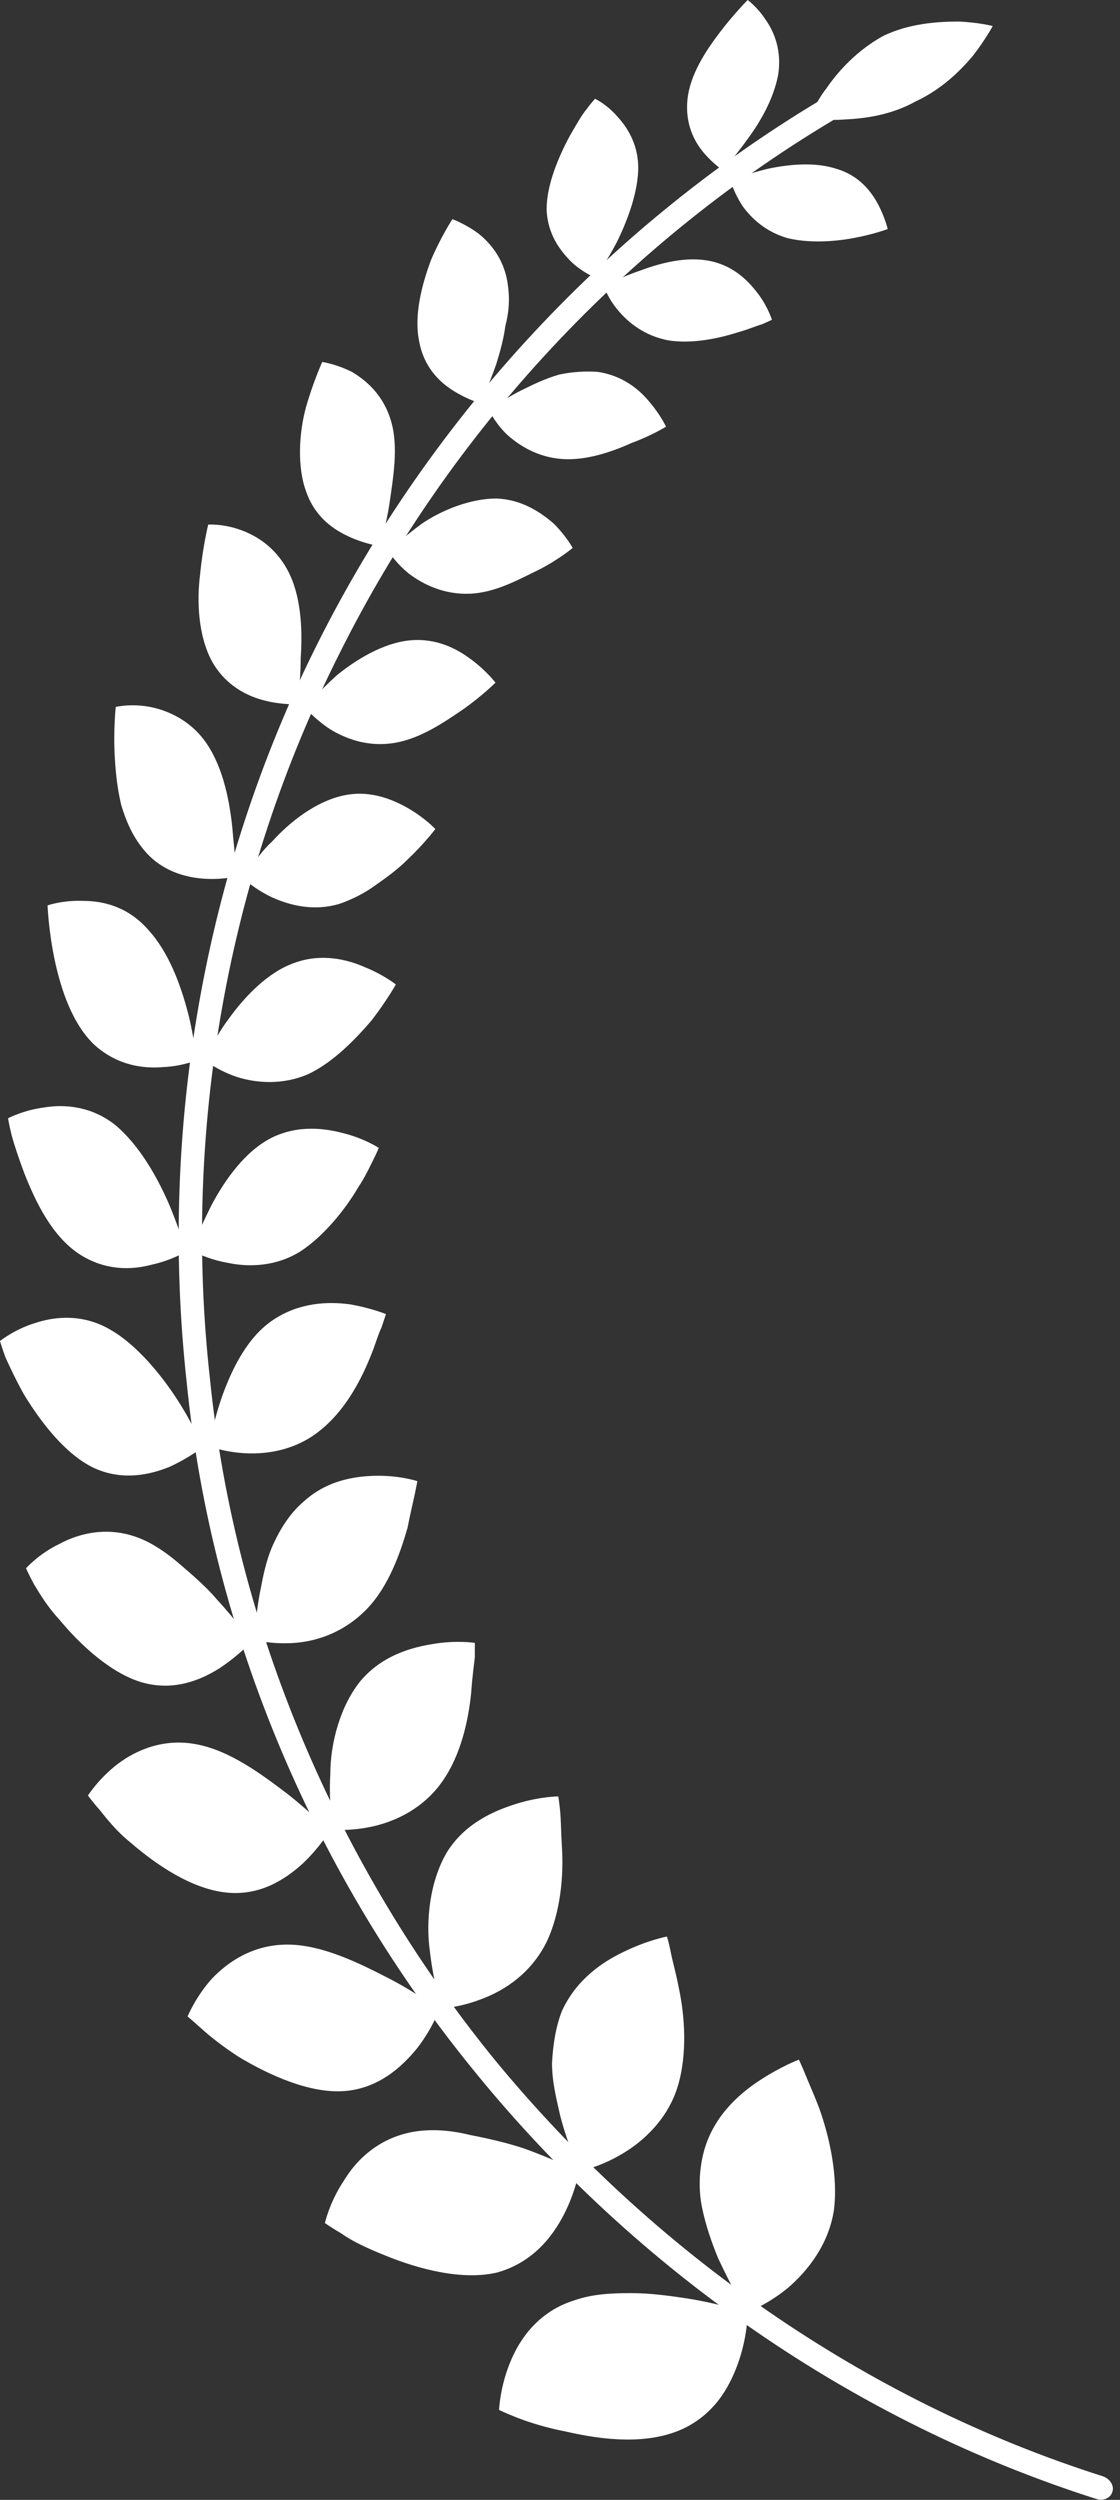 <svg width="108" height="241" viewBox="0 0 108 241" fill="none" xmlns="http://www.w3.org/2000/svg">
<rect x="0" y="0" width="108" height="241" fill="#333333" stroke="none"/>
<path d="M65.866 234.145C69.155 232.586 70.54 229.729 71.319 227.391C72.098 224.966 72.098 222.974 72.098 222.974C72.098 222.974 71.406 222.801 70.367 222.455C69.328 222.195 67.944 221.849 66.299 221.589C64.568 221.329 62.75 221.069 60.846 221.069C58.942 221.069 57.124 221.156 55.393 221.762C52.018 222.801 50.114 225.399 49.162 227.824C48.21 230.162 48.123 232.326 48.123 232.326C48.123 232.326 48.816 232.673 49.941 233.106C51.066 233.539 52.71 234.058 54.528 234.405C58.25 235.27 62.491 235.703 65.866 234.145Z" fill="white"/>
<path d="M47.95 219.078C51.325 218.126 53.229 215.701 54.354 213.536C55.48 211.372 55.826 209.38 55.826 209.38C55.826 209.38 53.662 208.254 50.546 207.129C48.988 206.609 47.171 206.176 45.353 205.83C43.622 205.397 41.804 205.224 40.073 205.483C36.698 206.003 34.447 208.081 33.149 210.246C31.764 212.324 31.331 214.316 31.331 214.316C31.331 214.316 31.937 214.749 32.976 215.355C33.928 216.048 35.4 216.74 37.13 217.433C40.506 218.819 44.661 219.858 47.95 219.078Z" fill="white"/>
<path d="M33.236 201.587C36.525 201.327 38.775 199.249 40.246 197.43C41.718 195.525 42.324 193.793 42.324 193.793C42.324 193.793 40.419 192.235 37.563 190.763C34.707 189.29 31.245 187.559 27.956 187.472C24.58 187.385 22.07 189.031 20.426 190.763C18.868 192.494 18.089 194.399 18.089 194.399C18.089 194.399 18.608 194.832 19.474 195.612C20.339 196.391 21.551 197.344 23.022 198.296C26.052 200.114 29.947 201.846 33.236 201.587Z" fill="white"/>
<path d="M21.811 182.449C25.014 182.795 27.437 181.237 29.168 179.678C30.813 178.119 31.765 176.561 31.765 176.561C31.765 176.561 30.12 174.829 27.697 172.924C25.187 171.019 22.158 168.767 18.955 168.161C15.839 167.555 13.156 168.681 11.339 170.066C9.521 171.452 8.482 173.097 8.482 173.097C8.482 173.097 8.915 173.703 9.608 174.482C10.3 175.348 11.252 176.561 12.55 177.6C15.147 179.851 18.523 182.103 21.811 182.449Z" fill="white"/>
<path d="M13.676 162.187C16.705 163.053 19.302 162.014 21.206 160.801C23.024 159.589 24.235 158.29 24.235 158.29C24.235 158.29 22.937 156.385 20.86 154.134C19.908 153.008 18.61 151.882 17.398 150.843C16.099 149.717 14.715 148.765 13.33 148.245C10.387 147.12 7.617 147.812 5.713 148.852C3.722 149.804 2.511 151.19 2.511 151.19C2.511 151.19 2.77 151.796 3.29 152.748C3.809 153.614 4.588 154.913 5.713 156.125C7.79 158.636 10.733 161.321 13.676 162.187Z" fill="white"/>
<path d="M9.001 141.492C11.771 142.791 14.454 142.184 16.358 141.405C18.262 140.539 19.561 139.5 19.561 139.5C19.561 139.5 18.695 137.422 17.137 134.997C15.579 132.573 13.242 129.715 10.732 128.243C8.136 126.684 5.453 126.858 3.376 127.55C1.385 128.157 0 129.282 0 129.282C0 129.282 0.173 129.888 0.519 130.841C0.952 131.793 1.558 133.092 2.337 134.478C3.981 137.162 6.318 140.193 9.001 141.492Z" fill="white"/>
<path d="M7.617 120.882C10.127 122.527 12.723 122.44 14.628 121.921C16.618 121.488 18.003 120.622 18.003 120.622C18.003 120.622 17.83 120.102 17.484 119.237C17.224 118.457 16.791 117.245 16.272 116.033C15.147 113.435 13.416 110.404 11.166 108.499C8.915 106.681 6.319 106.421 4.241 106.767C2.251 107.027 0.779 107.806 0.779 107.806C0.779 107.806 0.866 108.412 1.126 109.452C1.385 110.404 1.818 111.703 2.337 113.088C3.462 115.946 5.02 119.15 7.617 120.882Z" fill="white"/>
<path d="M9.174 100.793C11.338 102.698 13.761 103.044 15.752 102.871C17.656 102.785 19.041 102.178 19.041 102.178C19.041 102.178 19.041 101.659 18.782 100.793C18.608 99.927 18.435 98.801 18.089 97.502C17.397 94.905 16.271 91.787 14.281 89.623C12.377 87.458 10.04 86.852 8.049 86.852C6.058 86.765 4.587 87.284 4.587 87.284C4.587 87.284 4.673 89.709 5.279 92.567C5.885 95.424 7.01 98.801 9.174 100.793Z" fill="white"/>
<path d="M13.589 81.571C15.233 83.822 17.57 84.515 19.388 84.688C21.292 84.861 22.677 84.515 22.677 84.515C22.677 84.515 22.677 83.995 22.677 83.129C22.677 82.35 22.503 81.138 22.417 79.926C22.157 77.328 21.551 74.124 19.993 71.786C18.522 69.534 16.272 68.495 14.454 68.149C12.636 67.803 11.165 68.149 11.165 68.149C11.165 68.149 10.905 70.4 11.079 73.171C11.165 74.644 11.338 76.115 11.684 77.588C12.117 79.06 12.723 80.445 13.589 81.571Z" fill="white"/>
<path d="M20.427 63.732C21.725 66.07 23.802 67.109 25.533 67.542C27.264 67.975 28.649 67.888 28.649 67.888C28.649 67.888 28.995 65.983 28.995 63.472C29.168 60.961 29.082 57.843 27.957 55.419C26.831 52.994 24.927 51.695 23.196 51.089C21.552 50.483 20.08 50.57 20.08 50.57C20.08 50.57 19.561 52.648 19.301 55.332C18.955 58.017 19.128 61.307 20.427 63.732Z" fill="white"/>
<path d="M29.514 47.367C30.379 49.878 32.197 51.09 33.755 51.783C35.313 52.476 36.611 52.649 36.611 52.649C36.611 52.649 37.217 50.83 37.563 48.492C37.909 46.068 38.429 43.124 37.736 40.699C37.044 38.188 35.399 36.716 33.928 35.85C32.37 35.071 31.072 34.898 31.072 34.898C31.072 34.898 30.206 36.803 29.514 39.227C28.821 41.738 28.648 45.029 29.514 47.367Z" fill="white"/>
<path d="M40.42 32.904C40.853 35.329 42.324 36.801 43.709 37.667C45.094 38.533 46.306 38.879 46.306 38.879C46.306 38.879 47.085 37.321 47.864 35.069C48.21 33.944 48.556 32.731 48.729 31.432C49.075 30.134 49.162 28.835 48.989 27.622C48.729 25.198 47.431 23.552 46.133 22.513C44.834 21.561 43.623 21.128 43.623 21.128C43.623 21.128 42.497 22.86 41.545 25.111C40.68 27.449 39.901 30.393 40.42 32.904Z" fill="white"/>
<path d="M52.71 20.175C52.797 22.6 54.008 24.159 55.133 25.284C56.259 26.323 57.384 26.756 57.384 26.756C57.384 26.756 58.422 25.371 59.461 23.379C60.413 21.474 61.452 18.79 61.538 16.452C61.625 14.114 60.586 12.382 59.548 11.256C58.509 10.044 57.384 9.524 57.384 9.524C57.384 9.524 57.038 9.871 56.605 10.477C56.086 11.083 55.566 12.036 54.96 13.075C53.835 15.153 52.71 17.837 52.71 20.175Z" fill="white"/>
<path d="M66.299 9.525C66.04 11.863 66.905 13.595 67.857 14.721C68.809 15.846 69.761 16.453 69.761 16.453C69.761 16.453 70.021 16.193 70.454 15.587C70.8 15.067 71.406 14.374 72.012 13.508C73.31 11.777 74.608 9.525 75.041 7.187C75.387 4.936 74.695 3.117 73.829 1.905C73.05 0.693 72.098 0 72.098 0C72.098 0 70.8 1.299 69.415 3.117C68.03 4.936 66.559 7.187 66.299 9.525Z" fill="white"/>
<path d="M80.408 213.105C79.889 216.396 77.898 218.907 75.994 220.552C74.003 222.197 72.099 222.89 72.099 222.89C72.099 222.89 71.666 222.37 71.147 221.418C70.628 220.552 69.935 219.167 69.243 217.695C68.637 216.222 68.031 214.491 67.685 212.759C67.339 211.027 67.425 209.122 67.858 207.477C68.723 204.186 71.06 202.021 73.138 200.636C75.215 199.25 77.032 198.558 77.032 198.558C77.032 198.558 77.292 199.077 77.638 199.943C77.984 200.809 78.504 201.935 79.023 203.32C79.975 206.005 80.841 209.815 80.408 213.105Z" fill="white"/>
<path d="M65.348 201.153C64.396 204.271 62.059 206.435 59.982 207.648C57.818 208.947 55.914 209.293 55.914 209.293C55.914 209.293 54.789 206.955 54.01 203.924C53.664 202.366 53.231 200.72 53.231 198.902C53.318 197.17 53.577 195.438 54.183 193.88C55.568 190.849 58.078 189.117 60.328 188.078C62.492 187.039 64.31 186.692 64.31 186.692C64.31 186.692 64.483 187.212 64.656 188.078C64.829 189.03 65.175 190.156 65.435 191.542C66.041 194.313 66.3 198.036 65.348 201.153Z" fill="white"/>
<path d="M52.711 187.213C51.24 190.157 48.816 191.802 46.566 192.668C44.402 193.534 42.585 193.62 42.585 193.62C42.585 193.62 41.806 191.196 41.459 188.165C41.027 185.134 41.459 181.324 43.104 178.553C44.835 175.782 47.605 174.57 49.855 173.877C52.105 173.185 53.837 173.185 53.837 173.185C53.837 173.185 53.923 173.704 54.01 174.57C54.096 175.436 54.096 176.648 54.183 178.034C54.356 180.718 54.096 184.268 52.711 187.213Z" fill="white"/>
<path d="M42.671 171.714C40.854 174.312 38.257 175.524 36.093 176.043C33.843 176.563 32.112 176.39 32.112 176.39C32.112 176.39 31.679 173.965 31.852 171.021C31.852 168.077 32.804 164.44 34.795 162.016C36.872 159.591 39.642 158.812 41.892 158.465C44.056 158.119 45.787 158.379 45.787 158.379C45.787 158.379 45.787 158.898 45.787 159.764C45.701 160.543 45.528 161.756 45.441 163.141C45.181 165.739 44.489 169.116 42.671 171.714Z" fill="white"/>
<path d="M35.4 155.088C33.236 157.34 30.64 158.205 28.476 158.379C26.312 158.552 24.581 158.119 24.581 158.119C24.581 158.119 24.581 155.781 25.187 152.923C25.447 151.538 25.793 149.979 26.485 148.594C27.178 147.122 28.13 145.736 29.255 144.784C31.505 142.705 34.275 142.272 36.525 142.272C38.689 142.272 40.247 142.792 40.247 142.792C40.247 142.792 40.16 143.225 39.987 144.091C39.814 144.87 39.555 145.996 39.295 147.295C38.602 149.719 37.477 152.923 35.4 155.088Z" fill="white"/>
<path d="M30.813 137.943C28.563 139.761 25.88 140.194 23.803 140.107C21.639 140.021 20.168 139.415 20.168 139.415C20.168 139.415 20.514 137.163 21.466 134.479C22.418 131.881 23.889 128.85 26.399 127.205C28.909 125.56 31.592 125.473 33.67 125.733C35.747 126.08 37.218 126.686 37.218 126.686C37.218 126.686 37.045 127.205 36.785 127.985C36.439 128.677 36.18 129.716 35.66 130.929C34.708 133.267 33.15 136.124 30.813 137.943Z" fill="white"/>
<path d="M28.996 120.623C26.659 122.095 24.062 122.182 21.985 121.749C19.994 121.402 18.609 120.623 18.609 120.623C18.609 120.623 18.696 120.103 18.956 119.237C19.302 118.458 19.821 117.332 20.427 116.12C21.725 113.696 23.629 111.011 26.139 109.712C28.736 108.413 31.333 108.76 33.237 109.279C35.227 109.799 36.526 110.665 36.526 110.665C36.526 110.665 36.353 111.098 36.006 111.79C35.66 112.483 35.227 113.436 34.535 114.475C33.323 116.553 31.246 119.151 28.996 120.623Z" fill="white"/>
<path d="M29.688 103.566C27.264 104.605 24.754 104.432 22.85 103.825C21.032 103.219 19.821 102.267 19.821 102.267C19.821 102.267 19.994 101.834 20.34 101.055C20.686 100.275 21.292 99.236 22.071 98.197C23.629 96.032 25.88 93.694 28.39 92.828C30.986 91.876 33.496 92.482 35.227 93.261C36.958 93.954 38.17 94.906 38.17 94.906C38.17 94.906 37.304 96.465 35.833 98.37C34.275 100.189 32.111 102.44 29.688 103.566Z" fill="white"/>
<path d="M32.803 87.113C30.293 87.892 27.956 87.286 26.225 86.507C24.58 85.728 23.455 84.689 23.455 84.689C23.455 84.689 23.715 84.255 24.148 83.649C24.667 82.957 25.273 82.004 26.225 81.138C27.956 79.233 30.379 77.328 32.976 76.722C35.486 76.116 37.736 76.982 39.381 77.934C41.025 78.887 41.977 79.926 41.977 79.926C41.977 79.926 40.939 81.311 39.294 82.87C38.429 83.736 37.39 84.515 36.265 85.295C35.226 86.074 34.014 86.68 32.803 87.113Z" fill="white"/>
<path d="M38.084 71.612C35.574 72.045 33.411 71.266 31.853 70.313C30.381 69.361 29.429 68.235 29.429 68.235C29.429 68.235 30.641 66.763 32.459 65.118C34.363 63.559 36.959 62 39.469 61.74C42.066 61.481 44.056 62.52 45.528 63.645C46.913 64.685 47.778 65.81 47.778 65.81C47.778 65.81 46.566 67.023 44.749 68.322C42.845 69.62 40.594 71.179 38.084 71.612Z" fill="white"/>
<path d="M45.267 57.238C42.843 57.325 40.853 56.372 39.468 55.333C38.169 54.294 37.477 53.169 37.477 53.169C37.477 53.169 38.775 51.87 40.679 50.484C42.584 49.185 45.353 48.06 47.863 48.06C50.287 48.146 52.104 49.358 53.403 50.484C54.614 51.696 55.22 52.822 55.22 52.822C55.22 52.822 54.008 53.861 52.018 54.9C50.027 55.853 47.777 57.152 45.267 57.238Z" fill="white"/>
<path d="M54.182 44.25C51.845 44.077 50.028 42.951 48.816 41.826C47.691 40.7 47.171 39.574 47.171 39.574C47.171 39.574 48.556 38.449 50.547 37.496C51.586 36.977 52.711 36.457 53.922 36.111C55.134 35.851 56.432 35.764 57.644 35.851C59.981 36.197 61.626 37.496 62.664 38.795C63.703 40.007 64.222 41.133 64.222 41.133C64.222 41.133 62.837 41.999 60.933 42.692C59.029 43.557 56.519 44.423 54.182 44.25Z" fill="white"/>
<path d="M64.482 32.819C62.145 32.386 60.587 31.087 59.635 29.961C58.596 28.749 58.25 27.623 58.25 27.623C58.25 27.623 59.721 26.757 61.799 26.064C63.876 25.285 66.386 24.679 68.636 25.199C70.887 25.718 72.272 27.19 73.224 28.489C74.089 29.701 74.435 30.827 74.435 30.827C74.435 30.827 74.089 31 73.483 31.26C72.877 31.433 72.098 31.78 71.146 32.039C69.242 32.645 66.732 33.165 64.482 32.819Z" fill="white"/>
<path d="M75.907 22.948C73.83 22.342 72.445 21.043 71.58 19.83C70.801 18.618 70.455 17.492 70.455 17.492C70.455 17.492 70.887 17.319 71.493 17.059C72.013 16.8 72.965 16.54 74.003 16.28C75.994 15.847 78.591 15.587 80.668 16.28C82.745 16.886 83.957 18.358 84.649 19.657C85.342 20.956 85.601 22.082 85.601 22.082C85.601 22.082 84.216 22.601 82.312 22.948C80.495 23.294 77.985 23.467 75.907 22.948Z" fill="white"/>
<path d="M105.68 240.9C82.311 233.453 61.452 218.905 45.959 199.942C30.467 181.064 20.427 157.598 18.003 133.266C15.32 108.933 19.648 83.908 30.64 62C41.632 40.092 58.942 21.475 80.061 9.092C80.667 8.746 81.532 8.832 81.792 9.439C82.138 9.958 81.879 10.651 81.186 11.084C60.5 23.207 43.449 41.478 32.717 63.039C21.898 84.514 17.57 109.106 20.253 133.006C22.677 156.905 32.544 179.939 47.691 198.556C62.924 217.087 83.436 231.461 106.373 238.735C107.065 238.995 107.498 239.687 107.238 240.294C107.065 240.813 106.373 241.16 105.68 240.9Z" fill="white"/>
<path d="M88.283 9.785C85.946 11.084 83.436 11.43 81.445 11.517C80.407 11.603 79.541 11.517 79.022 11.517C78.416 11.517 78.07 11.517 78.07 11.517C78.07 11.517 78.156 11.17 78.416 10.651C78.676 10.045 79.109 9.265 79.714 8.486C80.84 6.841 82.657 4.849 85.167 3.464C87.677 2.251 90.447 2.078 92.438 2.078C94.428 2.165 95.727 2.511 95.727 2.511C95.727 2.511 95.034 3.81 93.822 5.369C92.524 6.927 90.706 8.659 88.283 9.785Z" fill="white"/>
</svg>
